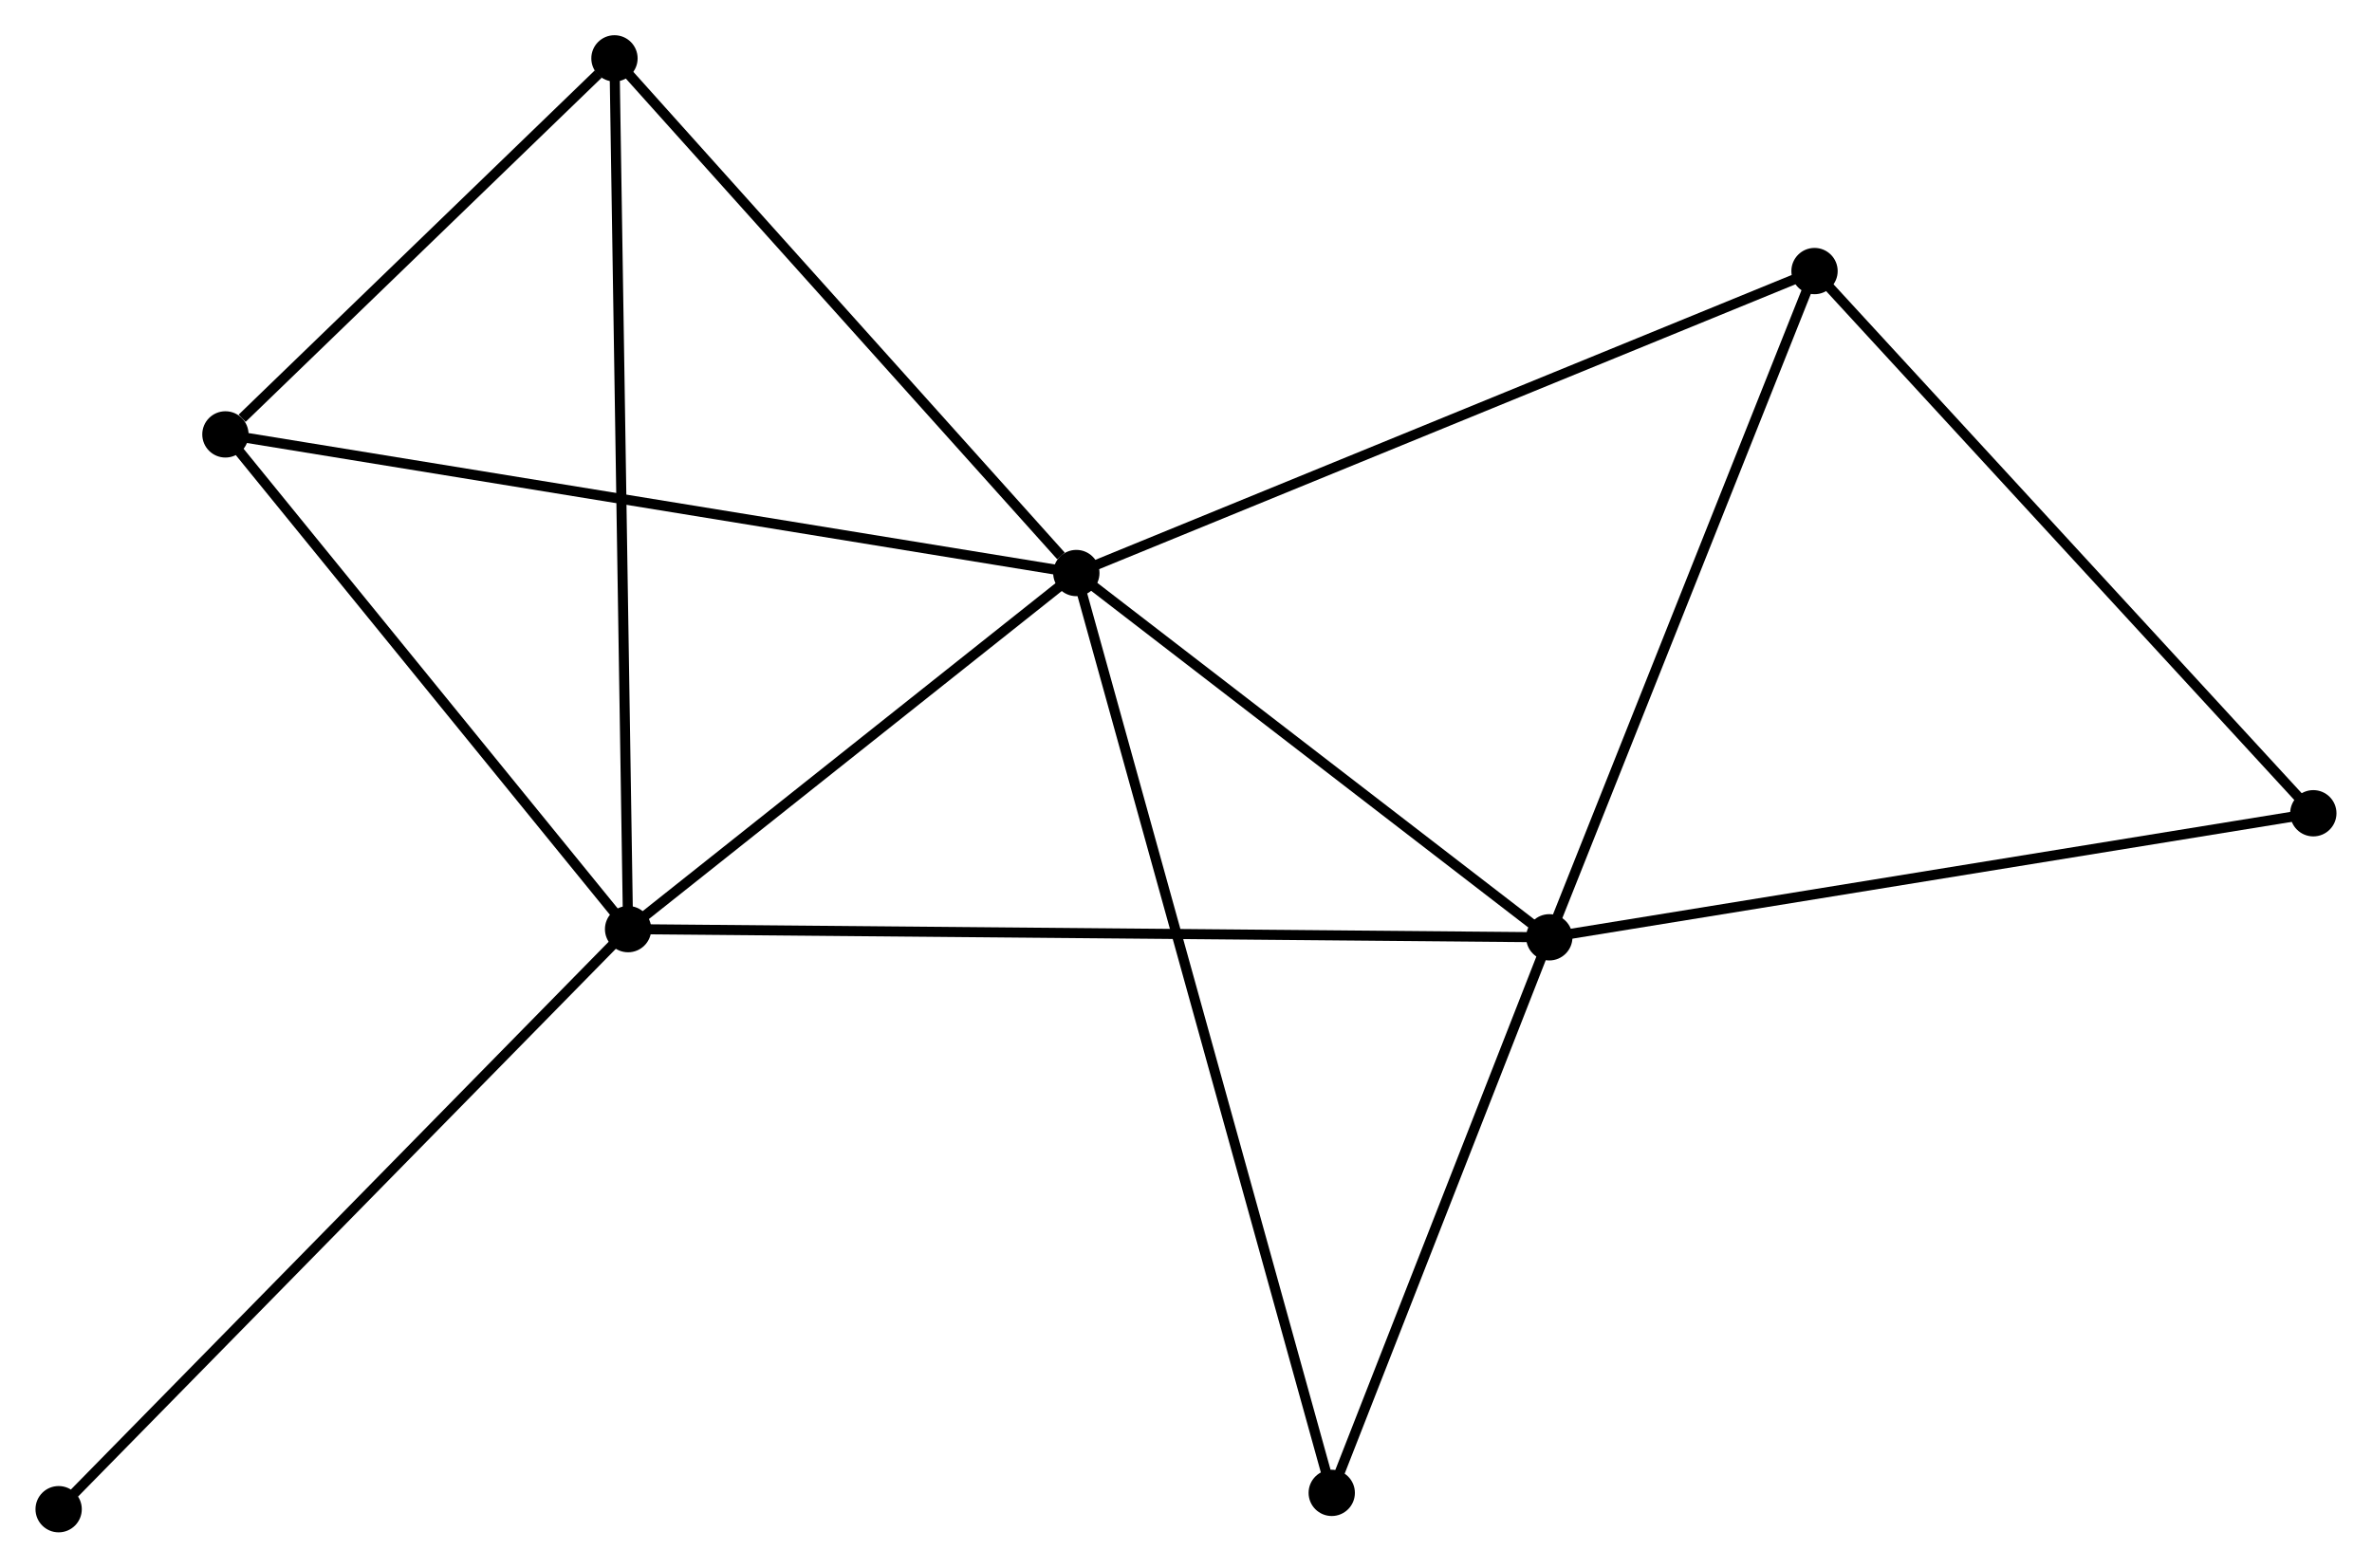 <?xml version="1.0" encoding="UTF-8" standalone="no"?>
<!DOCTYPE svg PUBLIC "-//W3C//DTD SVG 1.1//EN"
 "http://www.w3.org/Graphics/SVG/1.1/DTD/svg11.dtd">
<!-- Generated by graphviz version 2.36.0 (20140111.2315)
 -->
<!-- Title: %3 Pages: 1 -->
<svg width="236pt" height="156pt"
 viewBox="0.00 0.00 235.60 155.77" xmlns="http://www.w3.org/2000/svg" xmlns:xlink="http://www.w3.org/1999/xlink">
<g id="graph0" class="graph" transform="scale(1 1) rotate(0) translate(4 151.769)">
<title>%3</title>
<!-- 0 -->
<g id="node1" class="node"><title>0</title>
<ellipse fill="black" stroke="black" cx="102.905" cy="-94.826" rx="1.8" ry="1.8"/>
</g>
<!-- 1 -->
<g id="node2" class="node"><title>1</title>
<ellipse fill="black" stroke="black" cx="149.892" cy="-58.628" rx="1.8" ry="1.8"/>
</g>
<!-- 0&#45;&#45;1 -->
<g id="edge1" class="edge"><title>0&#45;&#45;1</title>
<path fill="none" stroke="black" d="M104.469,-93.621C111.603,-88.125 141.03,-65.455 148.275,-59.874"/>
</g>
<!-- 2 -->
<g id="node3" class="node"><title>2</title>
<ellipse fill="black" stroke="black" cx="58.373" cy="-59.44" rx="1.8" ry="1.8"/>
</g>
<!-- 0&#45;&#45;2 -->
<g id="edge2" class="edge"><title>0&#45;&#45;2</title>
<path fill="none" stroke="black" d="M101.424,-93.648C94.663,-88.276 66.773,-66.114 59.906,-60.658"/>
</g>
<!-- 3 -->
<g id="node4" class="node"><title>3</title>
<ellipse fill="black" stroke="black" cx="18.369" cy="-108.602" rx="1.8" ry="1.8"/>
</g>
<!-- 0&#45;&#45;3 -->
<g id="edge3" class="edge"><title>0&#45;&#45;3</title>
<path fill="none" stroke="black" d="M100.816,-95.166C89.12,-97.072 31.89,-106.399 20.386,-108.274"/>
</g>
<!-- 4 -->
<g id="node5" class="node"><title>4</title>
<ellipse fill="black" stroke="black" cx="176.242" cy="-124.833" rx="1.8" ry="1.8"/>
</g>
<!-- 0&#45;&#45;4 -->
<g id="edge4" class="edge"><title>0&#45;&#45;4</title>
<path fill="none" stroke="black" d="M104.718,-95.567C114.865,-99.719 164.513,-120.034 174.493,-124.117"/>
</g>
<!-- 5 -->
<g id="node6" class="node"><title>5</title>
<ellipse fill="black" stroke="black" cx="57.02" cy="-145.969" rx="1.8" ry="1.8"/>
</g>
<!-- 0&#45;&#45;5 -->
<g id="edge5" class="edge"><title>0&#45;&#45;5</title>
<path fill="none" stroke="black" d="M101.379,-96.527C94.288,-104.431 64.641,-137.474 58.241,-144.608"/>
</g>
<!-- 7 -->
<g id="node7" class="node"><title>7</title>
<ellipse fill="black" stroke="black" cx="128.279" cy="-3.421" rx="1.8" ry="1.8"/>
</g>
<!-- 0&#45;&#45;7 -->
<g id="edge6" class="edge"><title>0&#45;&#45;7</title>
<path fill="none" stroke="black" d="M103.435,-92.916C106.738,-81.021 124.458,-17.185 127.752,-5.32"/>
</g>
<!-- 1&#45;&#45;2 -->
<g id="edge7" class="edge"><title>1&#45;&#45;2</title>
<path fill="none" stroke="black" d="M147.981,-58.645C136.07,-58.75 72.154,-59.318 60.275,-59.423"/>
</g>
<!-- 1&#45;&#45;4 -->
<g id="edge8" class="edge"><title>1&#45;&#45;4</title>
<path fill="none" stroke="black" d="M150.652,-60.538C154.5,-70.206 171.792,-113.653 175.529,-123.041"/>
</g>
<!-- 1&#45;&#45;7 -->
<g id="edge10" class="edge"><title>1&#45;&#45;7</title>
<path fill="none" stroke="black" d="M149.173,-56.791C145.892,-48.409 132.356,-13.834 129.023,-5.322"/>
</g>
<!-- 6 -->
<g id="node8" class="node"><title>6</title>
<ellipse fill="black" stroke="black" cx="225.796" cy="-70.955" rx="1.8" ry="1.8"/>
</g>
<!-- 1&#45;&#45;6 -->
<g id="edge9" class="edge"><title>1&#45;&#45;6</title>
<path fill="none" stroke="black" d="M151.769,-58.932C162.27,-60.638 213.656,-68.983 223.985,-70.661"/>
</g>
<!-- 2&#45;&#45;3 -->
<g id="edge11" class="edge"><title>2&#45;&#45;3</title>
<path fill="none" stroke="black" d="M57.042,-61.075C50.969,-68.54 25.915,-99.329 19.746,-106.91"/>
</g>
<!-- 2&#45;&#45;5 -->
<g id="edge12" class="edge"><title>2&#45;&#45;5</title>
<path fill="none" stroke="black" d="M58.345,-61.247C58.17,-72.411 57.24,-131.901 57.053,-143.87"/>
</g>
<!-- 8 -->
<g id="node9" class="node"><title>8</title>
<ellipse fill="black" stroke="black" cx="1.8" cy="-1.8" rx="1.8" ry="1.8"/>
</g>
<!-- 2&#45;&#45;8 -->
<g id="edge13" class="edge"><title>2&#45;&#45;8</title>
<path fill="none" stroke="black" d="M56.975,-58.015C49.216,-50.11 11.512,-11.695 3.357,-3.387"/>
</g>
<!-- 3&#45;&#45;5 -->
<g id="edge14" class="edge"><title>3&#45;&#45;5</title>
<path fill="none" stroke="black" d="M20.03,-110.208C26.387,-116.354 49.136,-138.347 55.408,-144.411"/>
</g>
<!-- 4&#45;&#45;6 -->
<g id="edge15" class="edge"><title>4&#45;&#45;6</title>
<path fill="none" stroke="black" d="M177.467,-123.501C184.263,-116.112 217.289,-80.204 224.432,-72.438"/>
</g>
</g>
</svg>
